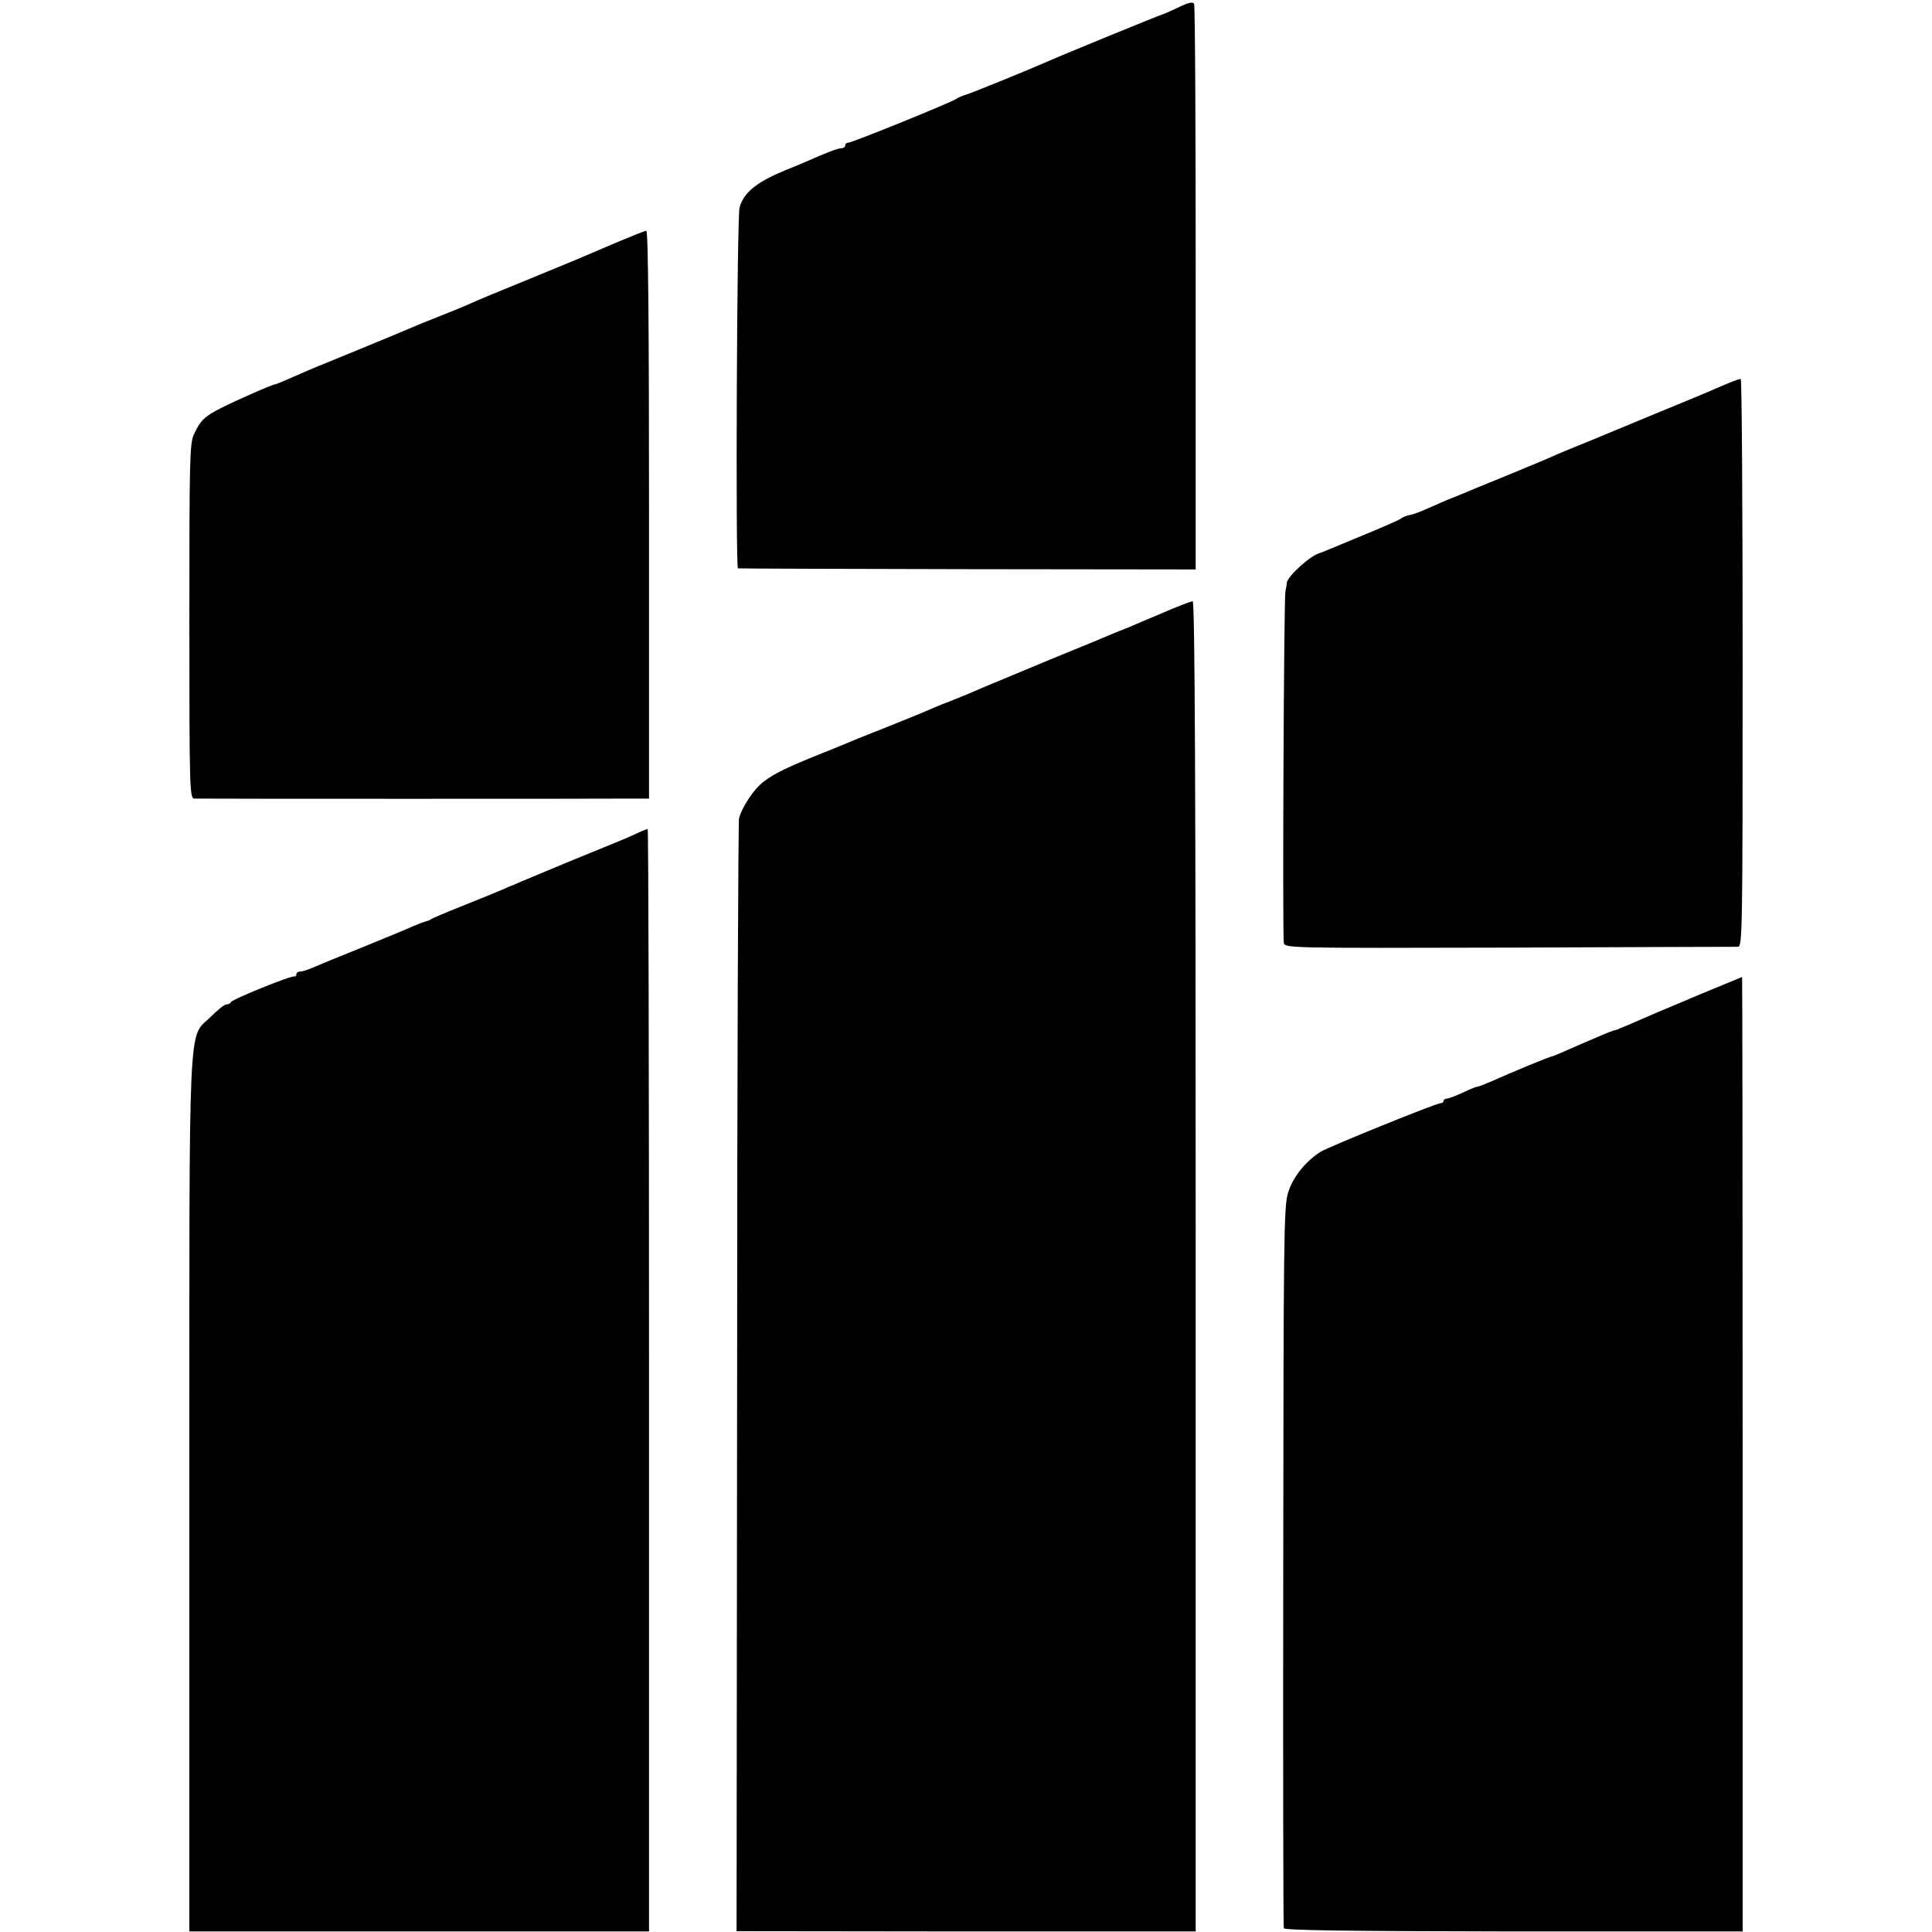 <?xml version="1.0" standalone="no"?>
<!DOCTYPE svg PUBLIC "-//W3C//DTD SVG 20010904//EN"
 "http://www.w3.org/TR/2001/REC-SVG-20010904/DTD/svg10.dtd">
<svg version="1.0" xmlns="http://www.w3.org/2000/svg"
 width="704pt" height="704pt" viewBox="0 0 704 704"
 preserveAspectRatio="xMidYMid meet">
<g transform="translate(0,704) scale(0.1,-0.1)"
fill="#000000" stroke="none">
<path d="M4300 7016 c-25 -12 -49 -23 -55 -25 -25 -8 -369 -149 -430 -176 -70
-31 -272 -113 -295 -120 -14 -4 -29 -11 -35 -15 -15 -12 -380 -160 -394 -160
-6 0 -11 -4 -11 -10 0 -5 -6 -10 -14 -10 -12 0 -55 -16 -131 -50 -11 -5 -45
-19 -75 -31 -103 -43 -150 -80 -165 -135 -10 -32 -15 -1313 -6 -1315 3 -1 380
-2 837 -3 l831 -1 0 1025 c0 564 -2 1030 -6 1036 -4 8 -19 5 -51 -10z"/>
<path d="M2255 6160 c-147 -63 -154 -66 -310 -130 -145 -59 -198 -81 -240
-100 -11 -5 -49 -21 -85 -35 -36 -14 -74 -30 -85 -34 -68 -29 -155 -65 -255
-106 -130 -53 -133 -54 -213 -89 -32 -14 -60 -26 -63 -26 -10 0 -146 -60 -199
-87 -59 -30 -75 -45 -98 -95 -16 -33 -17 -92 -17 -682 0 -608 1 -646 18 -646
22 -1 1529 -1 1602 0 l55 0 0 1035 c0 684 -3 1035 -10 1034 -5 0 -50 -18 -100
-39z"/>
<path d="M6311 5649 c-13 -5 -38 -16 -55 -23 -17 -8 -110 -47 -206 -86 -96
-40 -188 -78 -205 -85 -16 -7 -55 -23 -85 -35 -30 -12 -68 -28 -85 -35 -16 -8
-97 -42 -180 -76 -82 -33 -161 -66 -175 -72 -14 -6 -27 -11 -30 -12 -3 -1 -23
-9 -45 -19 -74 -33 -90 -39 -109 -43 -11 -2 -24 -7 -30 -12 -6 -5 -63 -30
-126 -56 -63 -26 -126 -52 -140 -58 -14 -6 -27 -11 -30 -12 -34 -8 -119 -85
-121 -109 0 -6 -3 -20 -5 -31 -6 -22 -11 -1248 -6 -1280 3 -20 10 -20 820 -18
449 2 825 3 835 3 16 0 17 56 17 1035 0 569 -3 1035 -7 1034 -5 0 -19 -5 -32
-10z"/>
<path d="M4235 4806 c-55 -23 -109 -46 -120 -51 -11 -4 -22 -9 -25 -10 -3 -1
-16 -6 -30 -12 -14 -6 -119 -50 -235 -97 -115 -48 -226 -94 -245 -102 -38 -17
-53 -23 -120 -50 -25 -9 -63 -25 -85 -35 -22 -9 -87 -36 -145 -59 -58 -23
-114 -45 -125 -50 -11 -5 -60 -25 -110 -45 -130 -52 -174 -74 -212 -103 -35
-26 -79 -92 -90 -134 -3 -12 -7 -930 -7 -2039 l-2 -2016 837 -1 836 0 0 2424
c0 1742 -3 2424 -11 2423 -6 0 -56 -19 -111 -43z"/>
<path d="M2320 4003 c-41 -19 -49 -22 -245 -102 -82 -34 -161 -67 -175 -73
-14 -6 -27 -12 -30 -13 -3 -1 -21 -8 -40 -17 -19 -8 -84 -35 -145 -59 -60 -24
-112 -46 -115 -49 -3 -3 -12 -6 -20 -8 -8 -2 -28 -10 -45 -17 -16 -8 -97 -41
-180 -75 -82 -33 -165 -67 -183 -75 -18 -8 -39 -15 -47 -15 -8 0 -15 -4 -15
-10 0 -5 -3 -9 -7 -8 -12 4 -228 -84 -231 -93 -2 -5 -9 -9 -17 -9 -7 0 -32
-20 -56 -44 -85 -85 -79 56 -79 -1742 l0 -1592 837 0 838 0 0 2009 c0 1105 -2
2009 -5 2008 -3 0 -21 -7 -40 -16z"/>
<path d="M6205 3421 c-188 -79 -183 -77 -240 -102 -27 -12 -53 -23 -57 -24 -5
-2 -9 -3 -10 -5 -2 -1 -10 -3 -18 -5 -8 -2 -61 -24 -118 -49 -56 -25 -103 -45
-105 -45 -6 1 -148 -58 -224 -92 -23 -10 -46 -19 -51 -19 -4 0 -28 -10 -53
-22 -24 -11 -50 -21 -56 -21 -7 0 -13 -4 -13 -9 0 -4 -5 -8 -11 -8 -16 0 -406
-158 -437 -177 -55 -35 -102 -93 -119 -151 -15 -52 -16 -174 -17 -1362 -1
-718 0 -1310 2 -1316 2 -8 229 -11 838 -12 l834 0 0 1739 c0 957 -1 1739 -2
1739 -2 -1 -66 -27 -143 -59z"/>
</g>
</svg>
